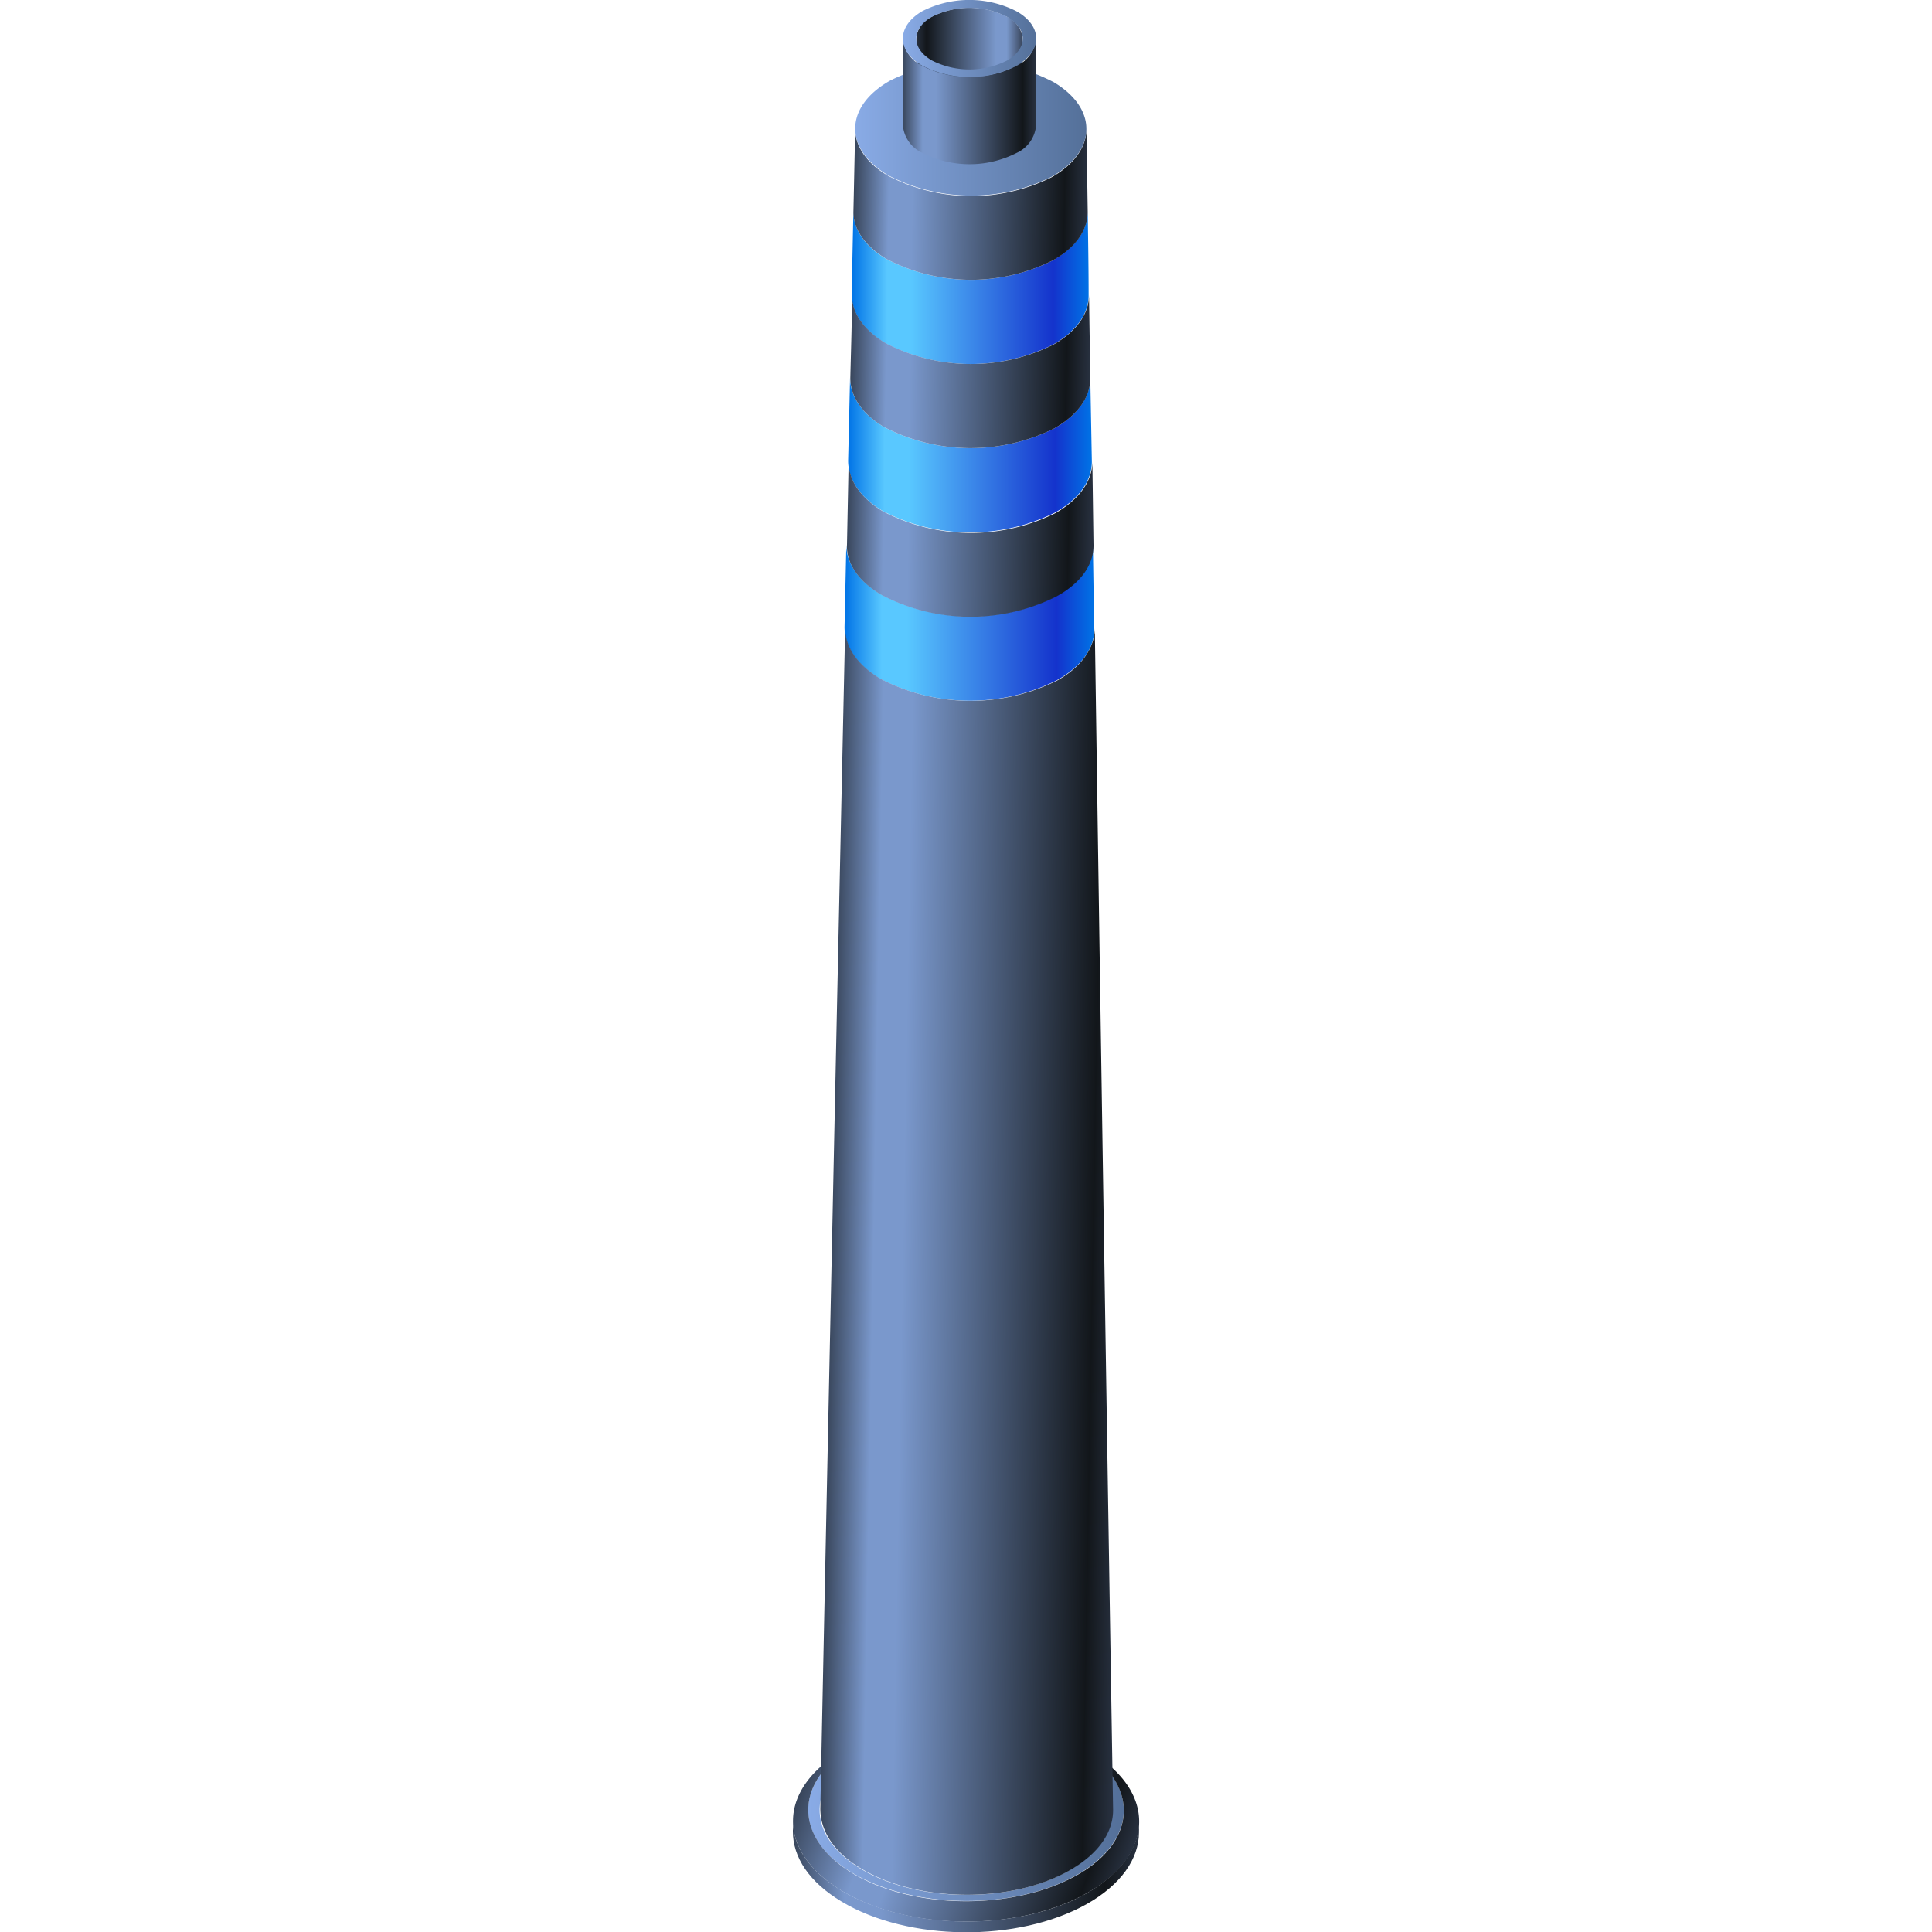 <svg xmlns="http://www.w3.org/2000/svg" xmlns:xlink="http://www.w3.org/1999/xlink" viewBox="0 0 150 150"><defs><style>.cls-1,.cls-2{fill:none;}.cls-2{stroke:#fff;stroke-miterlimit:10;stroke-width:0.1px;}.cls-3{opacity:0;}.cls-4{fill:#000714;}.cls-5{opacity:0.1;fill:url(#新建图案);}.cls-6{isolation:isolate;}.cls-7{fill:url(#未命名的渐变_13);}.cls-8{fill:url(#未命名的渐变_43);}.cls-9{fill:url(#未命名的渐变_3);}.cls-10{fill:url(#未命名的渐变_73);}.cls-11{fill:url(#未命名的渐变_73-2);}.cls-12{fill:url(#未命名的渐变_73-3);}.cls-13{fill:url(#未命名的渐变_3-2);}.cls-14{fill:url(#未命名的渐变_3-3);}.cls-15{fill:url(#未命名的渐变_3-4);}.cls-16{fill:url(#未命名的渐变_3-5);}.cls-17{fill:url(#未命名的渐变_13-2);}.cls-18{fill:url(#未命名的渐变_55);}.cls-19{fill:url(#未命名的渐变_3-6);}.cls-20{fill:url(#未命名的渐变_13-3);}.cls-21{opacity:0.2;}</style><pattern id="新建图案" data-name="新建图案" width="18.57" height="32.16" patternTransform="translate(3564.19 727.44)" patternUnits="userSpaceOnUse" viewBox="0 0 18.57 32.16"><rect class="cls-1" width="18.57" height="32.16"/><polyline class="cls-2" points="18.57 21.44 18.57 32.16 18.57 42.88"/><polyline class="cls-2" points="9.29 26.8 18.57 32.16 27.85 37.51 27.85 37.52"/><polyline class="cls-2" points="9.29 37.52 9.29 37.51 18.57 32.16 27.85 26.8"/><polygon class="cls-2" points="27.85 37.52 27.85 26.8 18.57 21.44 9.28 26.8 9.28 37.52 18.57 42.88 27.85 37.52"/><polyline class="cls-2" points="0 21.44 0 32.16 0 42.88"/><polyline class="cls-2" points="-9.28 26.8 0 32.16 9.28 37.51 9.28 37.52"/><polyline class="cls-2" points="-9.28 37.52 -9.28 37.51 0 32.16 9.28 26.8"/><polygon class="cls-2" points="9.28 37.52 9.28 26.8 0 21.44 -9.29 26.8 -9.29 37.52 0 42.88 9.28 37.52"/><polyline class="cls-2" points="18.57 10.72 27.85 16.08 37.13 21.43 37.13 21.44"/><polyline class="cls-2" points="18.57 21.44 18.57 21.43 27.85 16.08 37.13 10.72"/><polygon class="cls-2" points="37.14 21.44 37.14 10.72 27.85 5.36 18.57 10.72 18.57 21.44 27.85 26.8 37.14 21.44"/><polyline class="cls-2" points="9.29 5.36 9.29 16.08 9.29 26.8"/><polyline class="cls-2" points="0.01 10.72 9.29 16.08 18.57 21.43 18.57 21.44"/><polyline class="cls-2" points="0.01 21.44 0.01 21.43 9.29 16.08 18.57 10.72"/><polygon class="cls-2" points="18.57 21.44 18.57 10.72 9.28 5.36 0 10.72 0 21.44 9.28 26.8 18.57 21.44"/><polyline class="cls-2" points="-18.56 10.72 -9.28 16.08 0 21.43 0 21.44"/><polyline class="cls-2" points="-18.56 21.44 -18.56 21.43 -9.28 16.08 0 10.72"/><polygon class="cls-2" points="0 21.44 0 10.72 -9.29 5.36 -18.57 10.72 -18.57 21.44 -9.29 26.8 0 21.44"/><polyline class="cls-2" points="18.57 -10.72 18.57 0 18.57 10.72"/><polyline class="cls-2" points="9.29 -5.36 18.57 0 27.85 5.35 27.85 5.36"/><polyline class="cls-2" points="9.29 5.36 9.29 5.35 18.57 0 27.85 -5.36"/><polygon class="cls-2" points="27.85 5.36 27.85 -5.36 18.57 -10.72 9.28 -5.36 9.28 5.36 18.57 10.72 27.85 5.36"/><polyline class="cls-2" points="0 -10.72 0 0 0 10.72"/><polyline class="cls-2" points="-9.28 -5.36 0 0 9.28 5.35 9.28 5.36"/><polyline class="cls-2" points="-9.28 5.36 -9.28 5.35 0 0 9.28 -5.36"/><polygon class="cls-2" points="9.28 5.36 9.28 -5.36 0 -10.72 -9.29 -5.36 -9.29 5.36 0 10.72 9.28 5.36"/></pattern><linearGradient id="未命名的渐变_13" x1="62.76" y1="140.54" x2="87.25" y2="140.54" gradientUnits="userSpaceOnUse"><stop offset="0" stop-color="#89abe6"/><stop offset="1" stop-color="#547099"/></linearGradient><linearGradient id="未命名的渐变_43" x1="62.88" y1="136.96" x2="87.13" y2="145.79" gradientUnits="userSpaceOnUse"><stop offset="0" stop-color="#38455a"/><stop offset="0.24" stop-color="#7a98cc"/><stop offset="0.34" stop-color="#7a98cc"/><stop offset="0.9" stop-color="#12161a"/><stop offset="1" stop-color="#283140"/></linearGradient><linearGradient id="未命名的渐变_3" x1="61.57" y1="145.67" x2="88.43" y2="145.67" gradientUnits="userSpaceOnUse"><stop offset="0" stop-color="#38455a"/><stop offset="0.15" stop-color="#7a98cc"/><stop offset="0.25" stop-color="#7a98cc"/><stop offset="0.9" stop-color="#12161a"/><stop offset="1" stop-color="#283140"/></linearGradient><linearGradient id="未命名的渐变_73" x1="65.57" y1="48.33" x2="84.95" y2="48.33" gradientUnits="userSpaceOnUse"><stop offset="0" stop-color="#0073e6"/><stop offset="0.15" stop-color="#59c8ff"/><stop offset="0.25" stop-color="#59c8ff"/><stop offset="0.85" stop-color="#1433cc"/><stop offset="1" stop-color="#0073e6"/></linearGradient><linearGradient id="未命名的渐变_73-2" x1="65.84" y1="35.32" x2="84.76" y2="35.32" xlink:href="#未命名的渐变_73"/><linearGradient id="未命名的渐变_73-3" x1="66.12" y1="22.32" x2="84.55" y2="22.32" xlink:href="#未命名的渐变_73"/><linearGradient id="未命名的渐变_3-2" x1="64.39" y1="97.67" x2="87.11" y2="98.07" xlink:href="#未命名的渐变_3"/><linearGradient id="未命名的渐变_3-3" x1="65.72" y1="41.61" x2="84.86" y2="41.94" xlink:href="#未命名的渐变_3"/><linearGradient id="未命名的渐变_3-4" x1="66" y1="28.61" x2="84.65" y2="28.93" xlink:href="#未命名的渐变_3"/><linearGradient id="未命名的渐变_3-5" x1="66.27" y1="15.6" x2="84.46" y2="15.92" xlink:href="#未命名的渐变_3"/><linearGradient id="未命名的渐变_13-2" x1="66.4" y1="9.99" x2="84.35" y2="9.99" xlink:href="#未命名的渐变_13"/><linearGradient id="未命名的渐变_55" x1="71.12" y1="5.17" x2="79.4" y2="5.17" gradientUnits="userSpaceOnUse"><stop offset="0" stop-color="#283140"/><stop offset="0.1" stop-color="#12161a"/><stop offset="0.75" stop-color="#7a98cc"/><stop offset="0.85" stop-color="#7a98cc"/><stop offset="1" stop-color="#38455a"/></linearGradient><linearGradient id="未命名的渐变_3-6" x1="70.08" y1="7.85" x2="80.44" y2="7.85" xlink:href="#未命名的渐变_3"/><linearGradient id="未命名的渐变_13-3" x1="70.1" y1="2.99" x2="80.44" y2="2.99" xlink:href="#未命名的渐变_13"/></defs><title>烟囱</title><g id="图层_2" data-name="图层 2"><g id="图元"><g id="烟囱"><g id="背景" class="cls-3"><rect class="cls-4" width="150" height="150"/><rect id="网格" class="cls-5" width="150" height="150"/></g><g class="cls-6"><path class="cls-7" d="M83.79,135.61c-4.72-2.82-12.47-2.9-17.32-.17s-5,7.21-.25,10,12.47,2.89,17.32.17S88.5,138.43,83.79,135.61Zm-.87,9.66c-4.5,2.53-11.69,2.46-16.07-.16s-4.27-6.78.23-9.31,11.7-2.45,16.07.17S87.42,142.75,82.92,145.27Z"/><path class="cls-8" d="M84.63,136a13.91,13.91,0,0,0-1.81-.91l-.68-.28a12.68,12.68,0,0,1,1.65.82c4.71,2.82,4.6,7.31-.25,10s-12.6,2.65-17.32-.17-4.6-7.31.25-10l-.83.35c-5.32,3-5.44,7.9-.27,11S79,150,84.36,147,89.8,139.07,84.63,136Z"/><path class="cls-9" d="M84.36,147c-5.32,3-13.82,2.89-19-.2-2.54-1.52-3.8-3.48-3.8-5.44v.84c0,2,1.26,3.93,3.8,5.45,5.17,3.09,13.67,3.17,19,.19,2.7-1.52,4.06-3.54,4.07-5.56v-.84C88.42,143.44,87.06,145.46,84.36,147Z"/><path class="cls-10" d="M84.85,42.3c0,1.46-.95,2.93-2.9,4a14.87,14.87,0,0,1-13.53-.14c-1.84-1.09-2.74-2.52-2.71-3.93l-.14,6.46c0,1.44.88,2.88,2.75,4a15.1,15.1,0,0,0,13.7.14c2-1.11,3-2.59,2.93-4.07Z"/><path class="cls-11" d="M84.65,29.36c0,1.42-.92,2.85-2.83,3.92a14.56,14.56,0,0,1-13.19-.13C66.84,32.08,66,30.69,66,29.3l-.15,6.47c0,1.4.86,2.81,2.68,3.9a14.75,14.75,0,0,0,13.37.13c1.93-1.08,2.89-2.53,2.87-4Z"/><path class="cls-12" d="M84.45,16.42c0,1.39-.9,2.78-2.76,3.82a14.12,14.12,0,0,1-12.86-.13c-1.74-1-2.6-2.39-2.57-3.74-.05,2.16-.09,4.32-.14,6.47,0,1.37.84,2.74,2.61,3.8a14.35,14.35,0,0,0,13,.13c1.88-1.06,2.81-2.47,2.79-3.87C84.52,20.74,84.48,18.58,84.45,16.42Z"/><path class="cls-13" d="M85,48.77c0,1.48-1,3-2.93,4.07a15.1,15.1,0,0,1-13.7-.14c-1.86-1.11-2.78-2.55-2.75-4q-1,45.87-1.93,91.73c0,1.68,1,3.37,3.21,4.67,4.38,2.62,11.57,2.69,16.07.16,2.32-1.3,3.47-3,3.45-4.77Q85.67,94.63,85,48.77Z"/><path class="cls-14" d="M68.42,46.18A14.87,14.87,0,0,0,82,46.32c2-1.09,2.92-2.55,2.9-4l-.09-6.48c0,1.45-.94,2.89-2.87,4a14.75,14.75,0,0,1-13.37-.13c-1.82-1.09-2.7-2.49-2.68-3.89l-.13,6.47C65.69,43.67,66.58,45.09,68.42,46.18Z"/><path class="cls-15" d="M68.63,33.15a14.56,14.56,0,0,0,13.19.13c1.9-1.07,2.85-2.49,2.83-3.91l-.1-6.47c0,1.41-.91,2.81-2.79,3.87a14.35,14.35,0,0,1-13-.13c-1.77-1.06-2.64-2.43-2.61-3.79,0,2.15-.08,4.31-.13,6.46C66,30.69,66.84,32.08,68.63,33.15Z"/><path class="cls-16" d="M68.83,20.11a14.12,14.12,0,0,0,12.86.13c1.86-1,2.78-2.43,2.76-3.82L84.35,10c0,1.37-.89,2.74-2.72,3.77a14,14,0,0,1-12.69-.13c-1.72-1-2.57-2.37-2.54-3.69-.05,2.15-.09,4.31-.14,6.46C66.23,17.72,67.09,19.07,68.83,20.11Z"/><path class="cls-17" d="M81.81,6.38a14,14,0,0,0-12.69-.13c-3.55,2-3.64,5.28-.18,7.35a14,14,0,0,0,12.69.13C85.18,11.73,85.26,8.44,81.81,6.38Z"/></g><g class="cls-6"><path class="cls-18" d="M78.18,1.3a6.46,6.46,0,0,0-5.84,0A2,2,0,0,0,71.14,3l0,6.74A2,2,0,0,1,72.32,8a6.46,6.46,0,0,1,5.84,0,2.08,2.08,0,0,1,1.22,1.71L79.4,3A2.08,2.08,0,0,0,78.18,1.3Z"/><path class="cls-19" d="M78.93,5.11a8.05,8.05,0,0,1-7.31,0A2.6,2.6,0,0,1,70.1,3l0,6.74a2.6,2.6,0,0,0,1.52,2.13,8.05,8.05,0,0,0,7.31,0,2.59,2.59,0,0,0,1.51-2.11l0-6.73A2.59,2.59,0,0,1,78.93,5.11Z"/><path class="cls-20" d="M78.91.87a8.08,8.08,0,0,0-7.31,0c-2,1.17-2,3.06,0,4.23a8.05,8.05,0,0,0,7.31,0C81,3.94,80.93,2,78.91.87ZM78.2,4.69a6.45,6.45,0,0,1-5.85,0c-1.61-.93-1.62-2.45,0-3.38a6.46,6.46,0,0,1,5.84,0C79.8,2.24,79.81,3.75,78.2,4.69Z"/></g></g></g></g></svg>